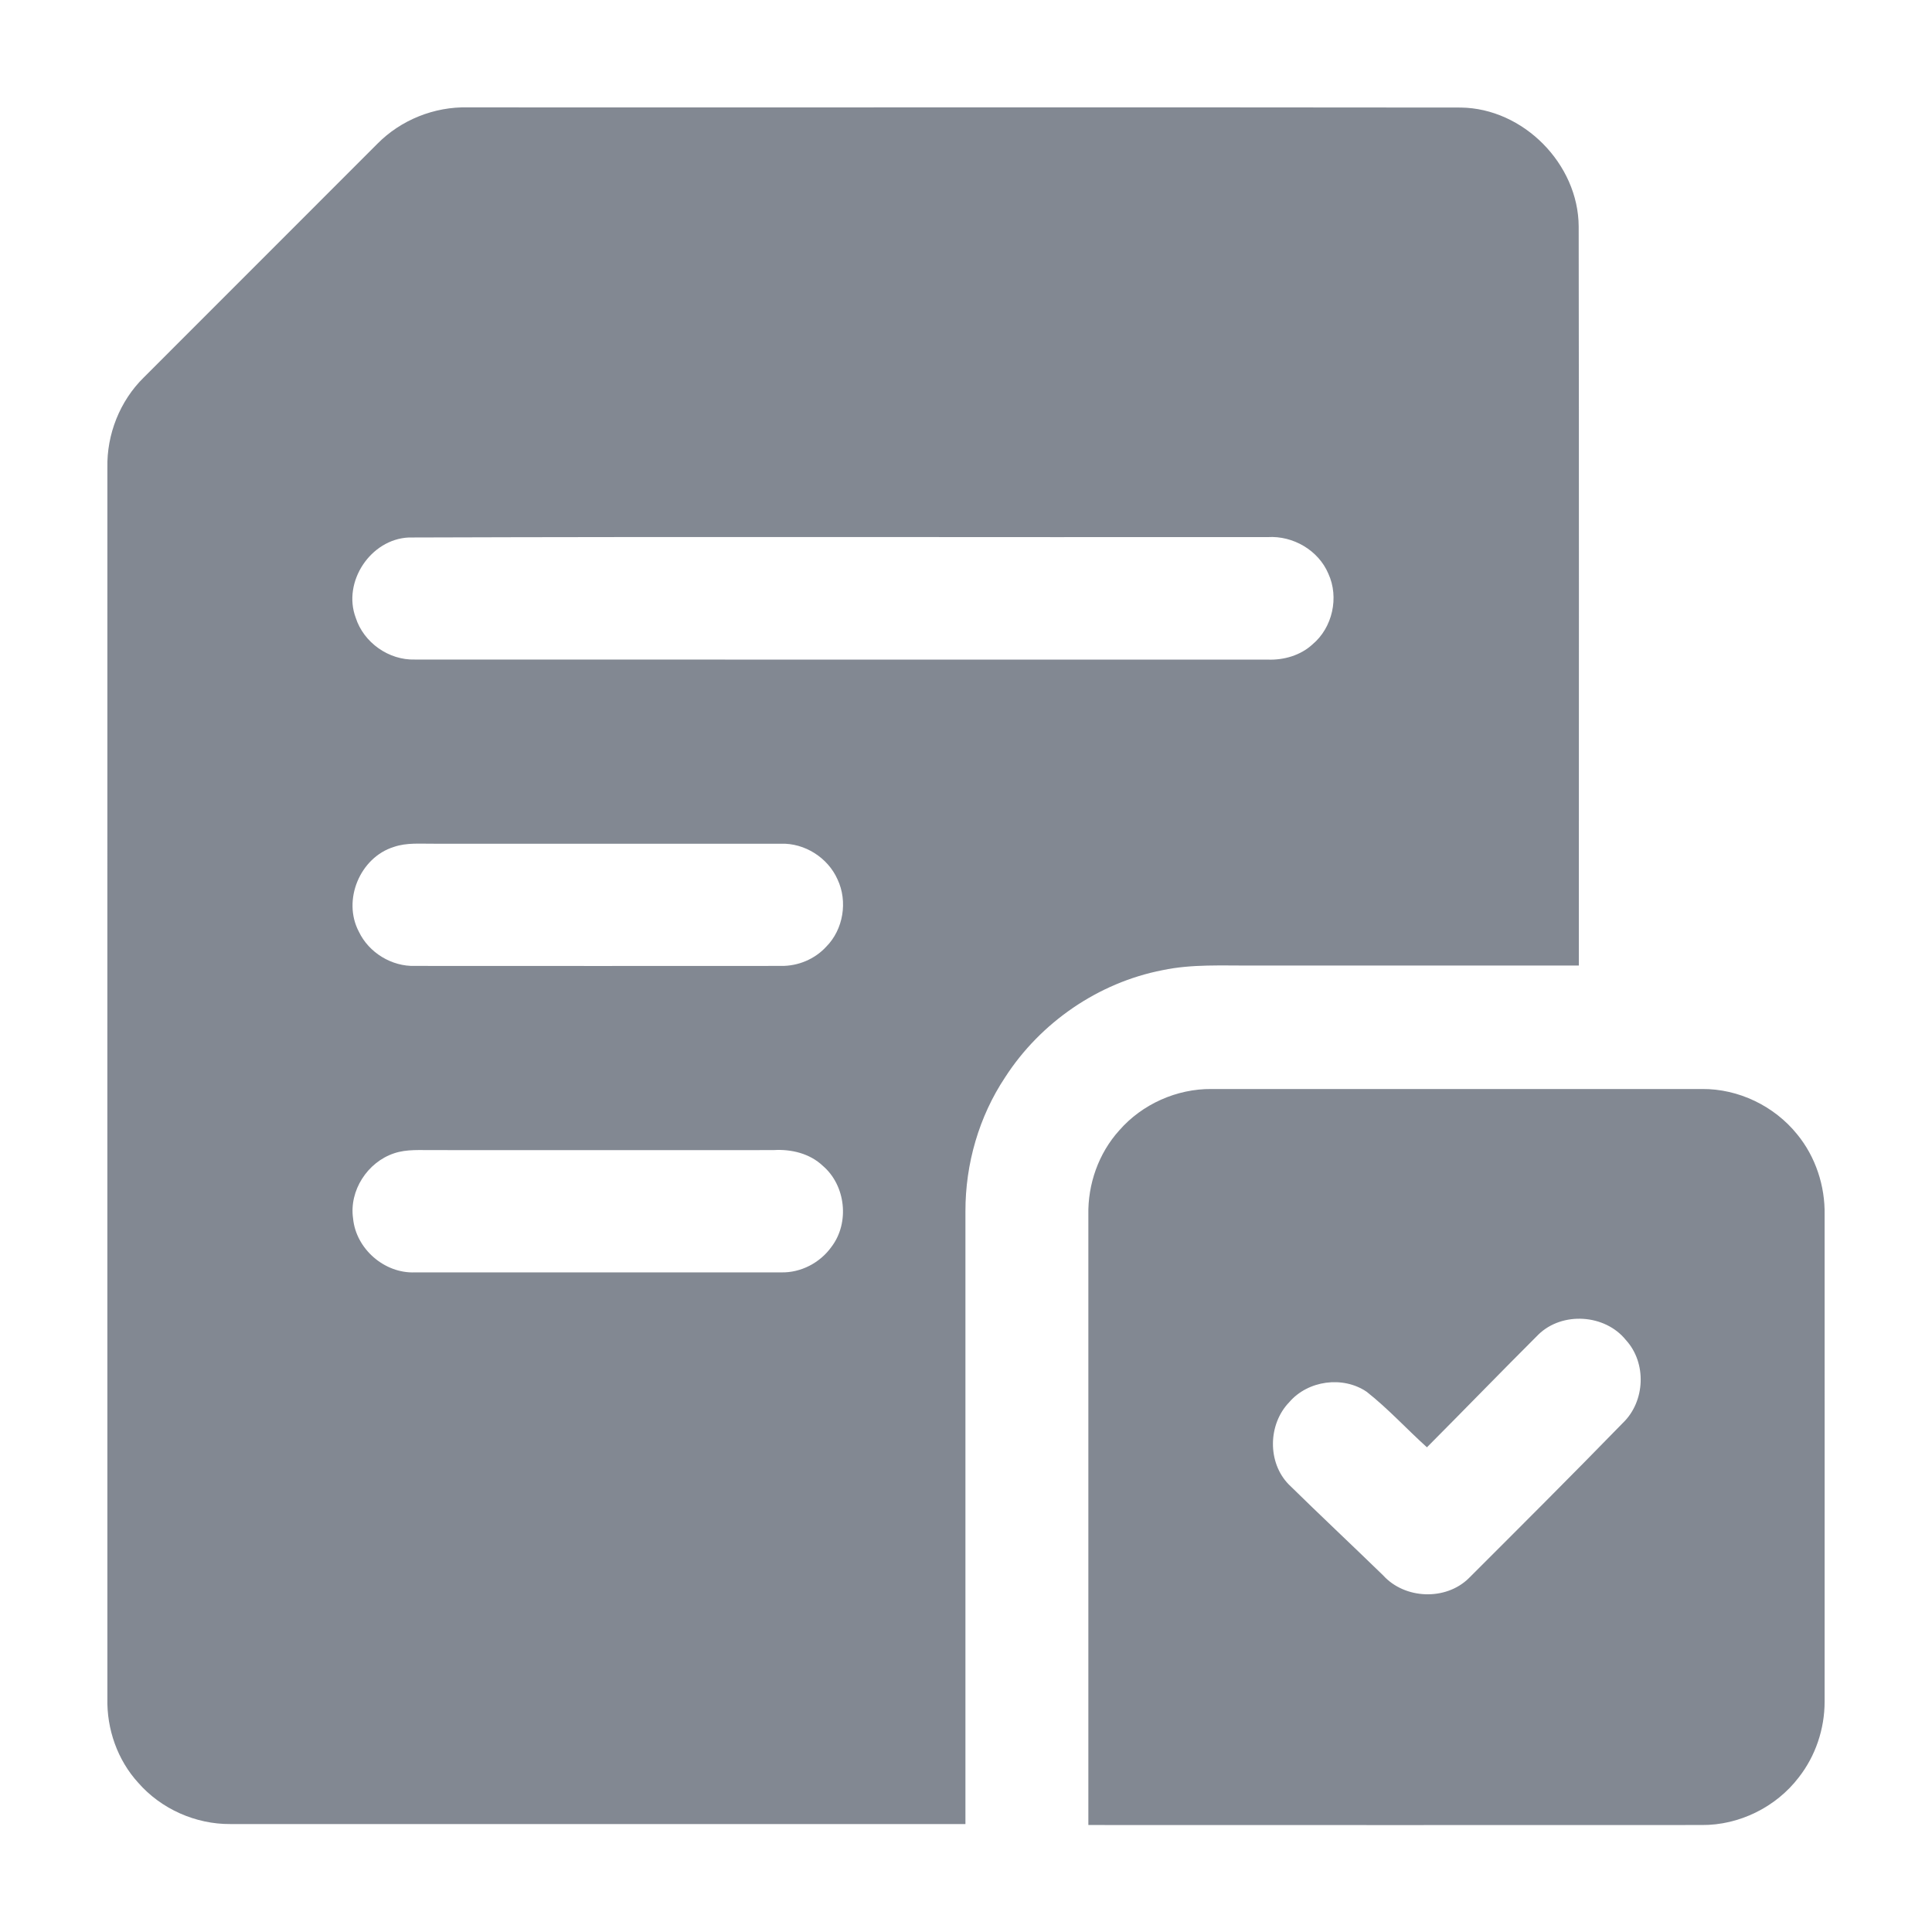 <svg width="24" height="24" viewBox="0 0 24 24" fill="none" xmlns="http://www.w3.org/2000/svg">
<path d="M4.687 1.787C4.979 1.49 5.396 1.323 5.812 1.334C9.923 1.336 14.034 1.331 18.146 1.336C18.923 1.345 19.607 2.037 19.611 2.813C19.616 5.873 19.613 8.933 19.613 11.994C18.263 11.994 16.913 11.994 15.562 11.994C15.188 11.997 14.809 11.974 14.44 12.052C13.644 12.207 12.926 12.701 12.487 13.381C12.161 13.87 11.992 14.459 11.993 15.046C11.993 17.584 11.993 20.122 11.993 22.659C8.949 22.659 5.905 22.659 2.861 22.659C2.43 22.662 2.002 22.472 1.718 22.147C1.459 21.864 1.325 21.479 1.334 21.097C1.334 16.002 1.333 10.906 1.334 5.811C1.325 5.396 1.489 4.981 1.785 4.69C2.752 3.722 3.719 2.754 4.687 1.787ZM5.078 6.677C4.604 6.698 4.252 7.228 4.419 7.674C4.518 7.983 4.83 8.203 5.154 8.193C8.686 8.195 12.217 8.193 15.75 8.194C15.949 8.201 16.155 8.142 16.304 8.005C16.553 7.797 16.637 7.421 16.501 7.126C16.378 6.836 16.063 6.653 15.75 6.672C12.193 6.675 8.635 6.665 5.078 6.677ZM4.892 10.521C4.471 10.652 4.251 11.183 4.458 11.574C4.583 11.836 4.867 12.008 5.156 11.999C6.672 12 8.188 12 9.703 11.999C9.913 12.002 10.12 11.916 10.263 11.761C10.477 11.546 10.533 11.197 10.404 10.924C10.284 10.654 9.996 10.471 9.7 10.481C8.264 10.481 6.828 10.482 5.392 10.481C5.225 10.483 5.053 10.465 4.892 10.521ZM4.895 14.327C4.565 14.437 4.336 14.789 4.386 15.136C4.422 15.514 4.776 15.822 5.155 15.806C6.671 15.806 8.187 15.806 9.703 15.806C9.949 15.812 10.188 15.687 10.33 15.487C10.556 15.189 10.506 14.726 10.222 14.483C10.059 14.328 9.828 14.273 9.608 14.287C8.202 14.288 6.795 14.287 5.389 14.287C5.224 14.289 5.054 14.273 4.895 14.327Z" fill="#828892"/>
<path d="M13.904 14.042C14.188 13.716 14.618 13.524 15.051 13.528C17.081 13.528 19.112 13.528 21.143 13.528C21.596 13.524 22.041 13.739 22.325 14.091C22.554 14.37 22.673 14.733 22.666 15.093C22.666 17.109 22.667 19.125 22.666 21.14C22.666 21.477 22.553 21.814 22.345 22.079C22.064 22.448 21.605 22.675 21.14 22.671C18.6 22.672 16.06 22.672 13.52 22.671C13.52 20.145 13.52 17.619 13.52 15.093C13.512 14.71 13.647 14.326 13.904 14.042ZM19.111 16.578C18.646 17.042 18.189 17.514 17.726 17.979C17.474 17.752 17.244 17.499 16.977 17.289C16.681 17.088 16.247 17.148 16.015 17.419C15.751 17.692 15.742 18.168 16.01 18.441C16.397 18.821 16.793 19.192 17.182 19.57C17.45 19.866 17.957 19.887 18.244 19.607C18.886 18.966 19.528 18.325 20.161 17.675C20.438 17.408 20.458 16.93 20.197 16.646C19.938 16.324 19.407 16.29 19.111 16.578Z" fill="#828892"/>
</svg>
